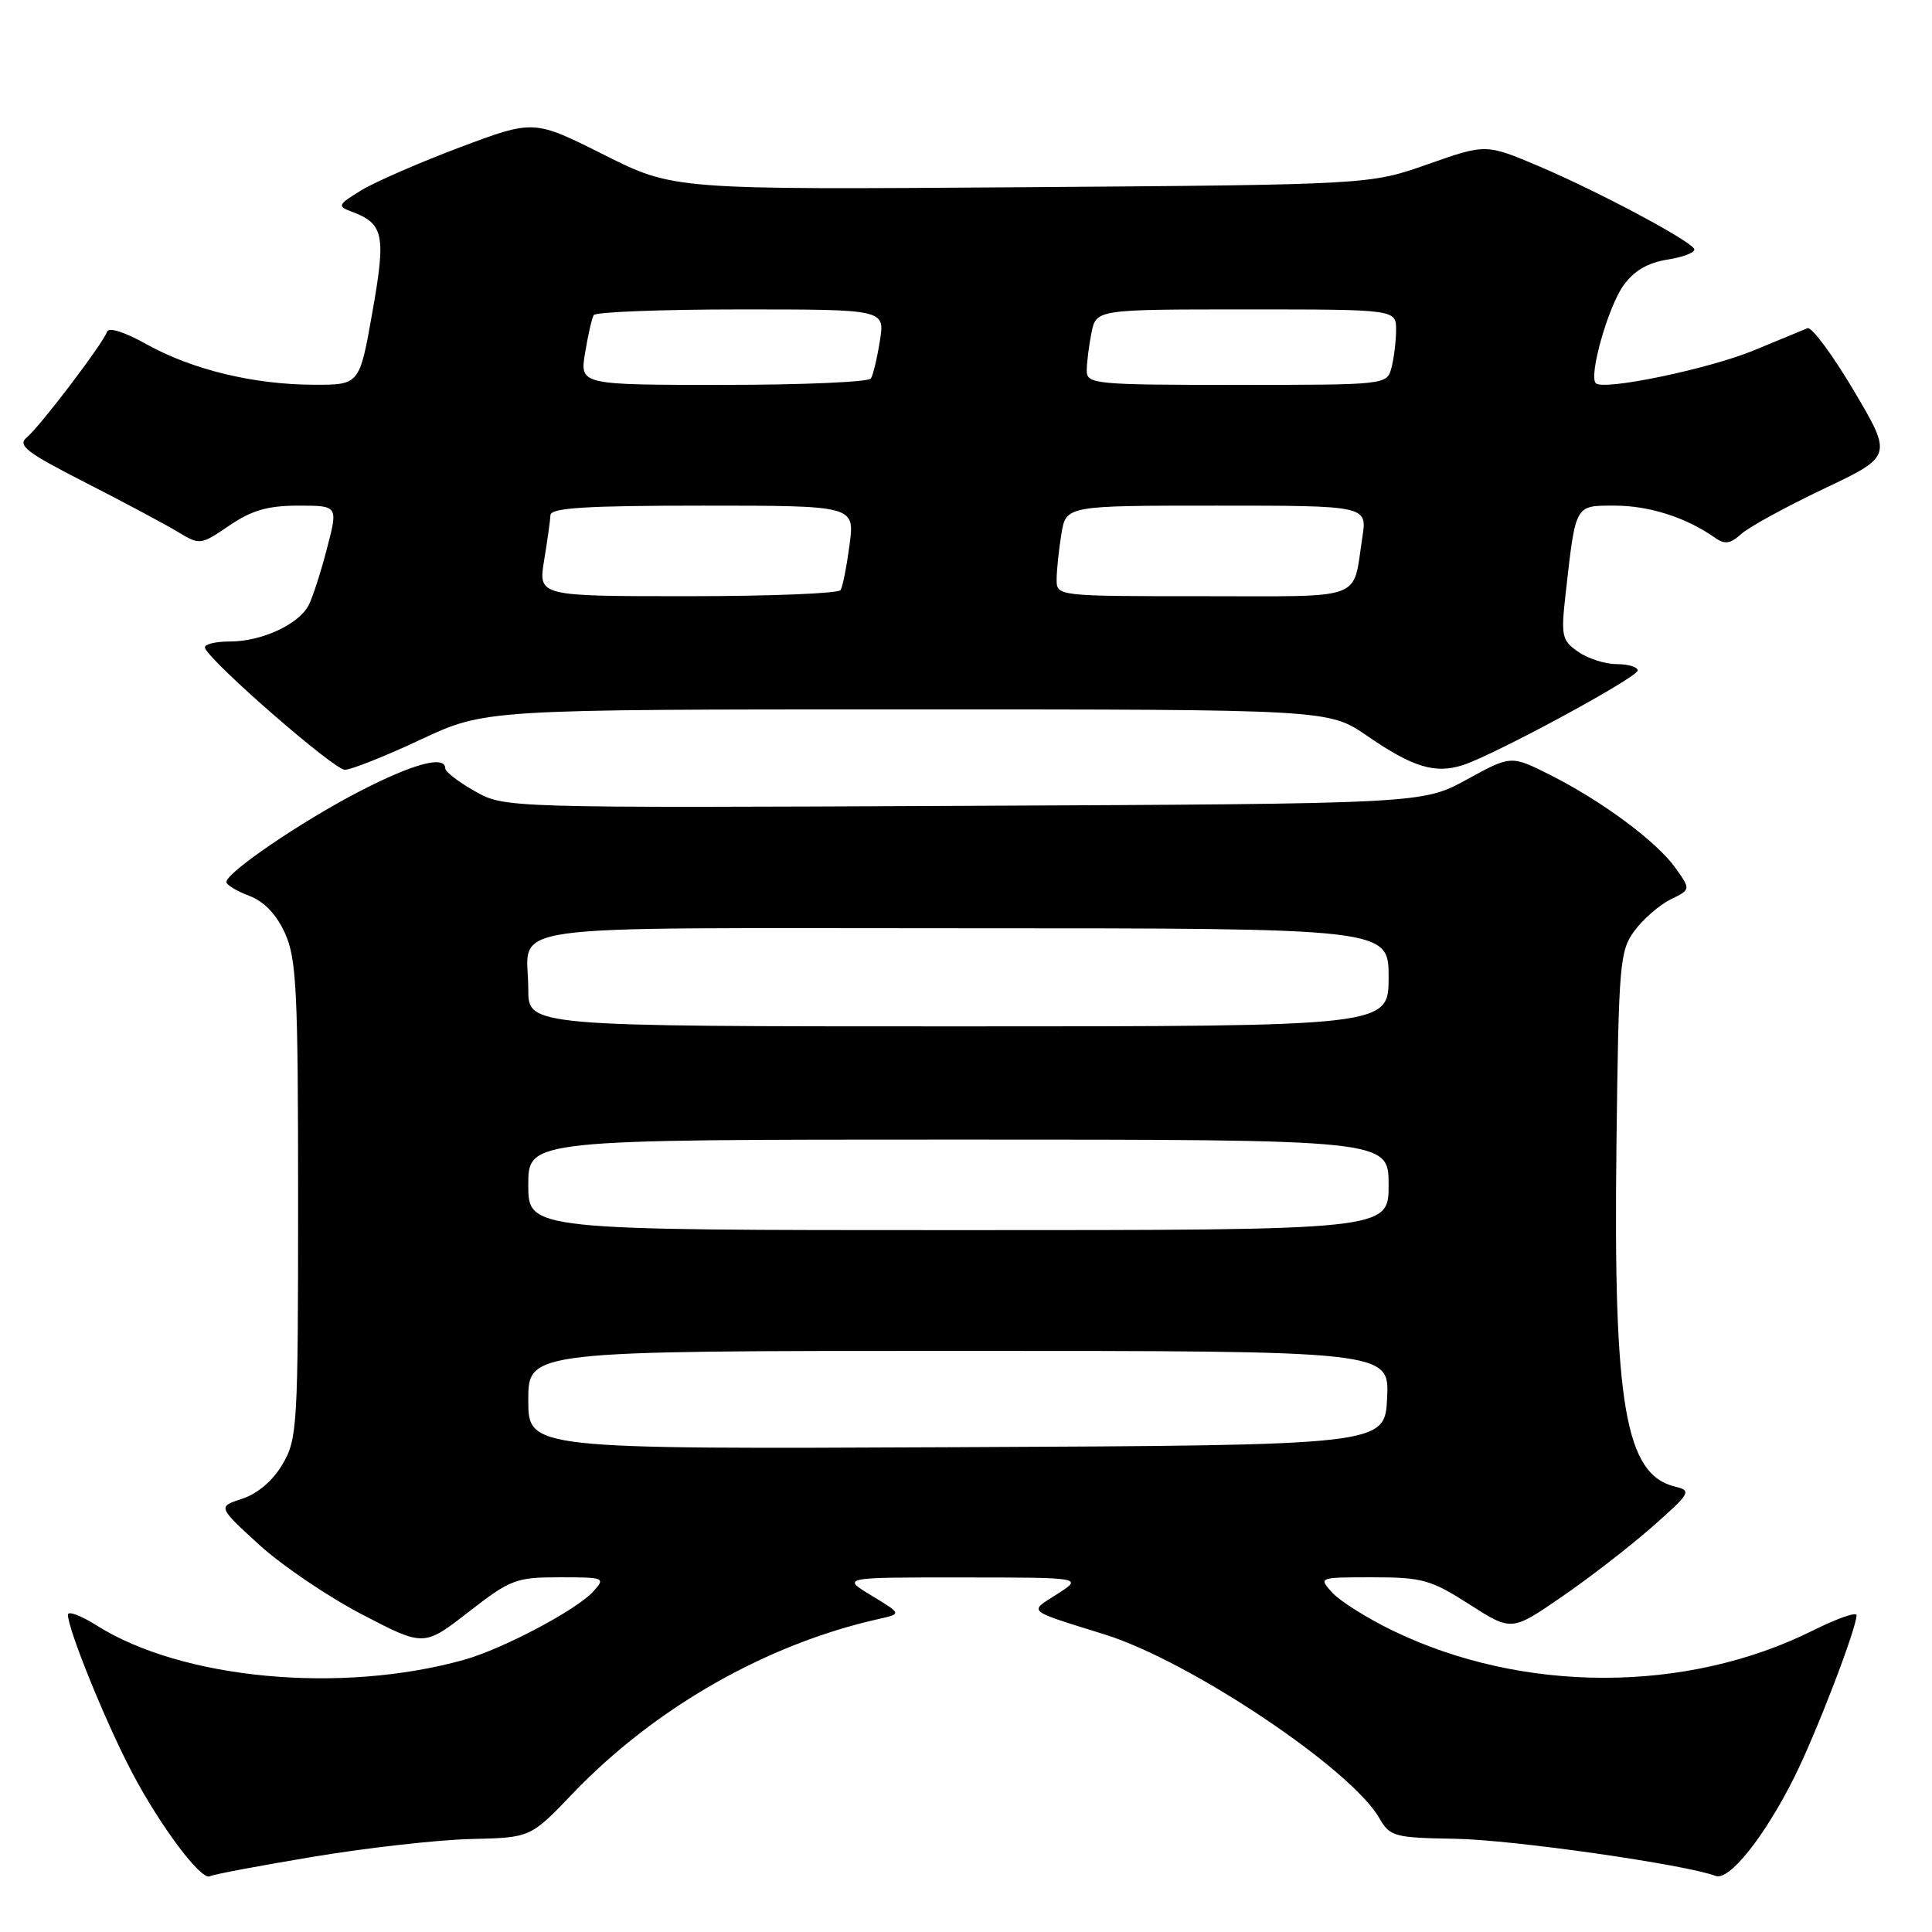 <?xml version="1.0" encoding="UTF-8" standalone="no"?>
<!DOCTYPE svg PUBLIC "-//W3C//DTD SVG 1.1//EN" "http://www.w3.org/Graphics/SVG/1.1/DTD/svg11.dtd" >
<svg xmlns="http://www.w3.org/2000/svg" xmlns:xlink="http://www.w3.org/1999/xlink" version="1.1" viewBox="0 0 256 256">
 <g >
 <path fill="currentColor"
d=" M 41.50 246.03 C 48.65 244.84 58.05 243.78 62.40 243.68 C 70.30 243.50 70.30 243.50 75.88 237.66 C 86.79 226.27 101.55 217.85 116.49 214.51 C 119.48 213.84 119.48 213.84 115.49 211.43 C 111.50 209.01 111.50 209.01 127.50 209.02 C 143.50 209.03 143.50 209.03 140.10 211.21 C 136.28 213.66 135.83 213.28 146.40 216.58 C 157.70 220.11 179.00 234.36 182.76 240.90 C 184.18 243.36 184.71 243.51 192.88 243.65 C 200.41 243.77 223.38 247.06 227.33 248.57 C 229.12 249.26 233.79 243.41 237.75 235.50 C 240.65 229.70 246.00 215.78 246.00 214.02 C 246.00 213.55 243.41 214.46 240.24 216.04 C 223.46 224.42 201.68 224.41 184.43 216.01 C 181.09 214.38 177.53 212.14 176.52 211.02 C 174.70 209.01 174.72 209.00 181.89 209.00 C 188.45 209.00 189.60 209.32 194.69 212.58 C 200.29 216.16 200.29 216.16 206.89 211.62 C 210.53 209.13 215.94 204.94 218.92 202.32 C 223.98 197.86 224.18 197.52 222.01 197.00 C 215.35 195.43 213.76 186.23 214.19 151.66 C 214.48 127.61 214.62 125.98 216.59 123.32 C 217.74 121.77 219.89 119.91 221.36 119.18 C 224.04 117.87 224.04 117.87 222.01 115.01 C 219.52 111.51 212.26 106.13 205.36 102.66 C 200.22 100.08 200.22 100.08 194.36 103.29 C 188.50 106.50 188.50 106.50 127.69 106.78 C 66.88 107.06 66.88 107.06 62.94 104.85 C 60.77 103.63 59.00 102.26 59.00 101.82 C 59.00 100.04 54.75 101.18 47.58 104.89 C 39.90 108.87 30.00 115.61 30.00 116.87 C 30.00 117.25 31.36 118.07 33.02 118.70 C 35.00 119.45 36.63 121.15 37.77 123.67 C 39.29 127.04 39.50 131.26 39.50 159.00 C 39.50 188.95 39.40 190.67 37.45 194.00 C 36.18 196.17 34.16 197.91 32.12 198.58 C 28.84 199.65 28.84 199.65 34.32 204.67 C 37.34 207.42 43.49 211.59 47.99 213.93 C 56.17 218.19 56.17 218.19 62.09 213.59 C 67.65 209.27 68.37 209.00 74.16 209.00 C 80.13 209.00 80.26 209.06 78.60 210.89 C 76.39 213.33 66.63 218.49 61.50 219.93 C 45.19 224.49 24.14 222.53 12.82 215.39 C 10.72 214.06 9.00 213.42 9.00 213.96 C 9.00 215.90 14.01 228.24 17.49 234.85 C 21.25 242.01 26.72 249.29 27.83 248.61 C 28.20 248.38 34.35 247.22 41.50 246.03 Z  M 55.74 98.00 C 64.28 94.00 64.28 94.00 120.16 94.00 C 176.05 94.00 176.05 94.00 181.16 97.51 C 187.18 101.66 190.16 102.57 193.84 101.38 C 198.10 99.99 217.00 89.76 217.00 88.84 C 217.00 88.38 215.75 88.00 214.22 88.00 C 212.69 88.00 210.39 87.26 209.11 86.36 C 206.94 84.85 206.82 84.28 207.46 78.61 C 208.81 66.71 208.64 67.00 214.00 67.00 C 218.51 67.00 223.45 68.58 227.19 71.22 C 228.55 72.18 229.25 72.08 230.72 70.76 C 231.73 69.84 236.65 67.15 241.66 64.77 C 250.77 60.44 250.77 60.44 245.64 51.76 C 242.81 46.99 240.05 43.27 239.50 43.49 C 238.95 43.71 235.78 45.02 232.46 46.40 C 226.53 48.87 212.47 51.80 211.45 50.78 C 210.49 49.82 213.06 40.72 215.10 37.85 C 216.52 35.86 218.32 34.81 221.05 34.38 C 223.20 34.03 224.75 33.40 224.48 32.96 C 223.71 31.73 211.78 25.38 203.99 22.06 C 196.90 19.05 196.90 19.05 189.20 21.76 C 181.50 24.47 181.50 24.47 135.37 24.81 C 89.24 25.14 89.24 25.14 79.99 20.49 C 70.74 15.85 70.74 15.85 61.02 19.49 C 55.68 21.50 49.77 24.07 47.90 25.20 C 44.77 27.11 44.67 27.33 46.54 28.02 C 50.86 29.62 51.17 31.08 49.34 41.38 C 47.64 51.00 47.64 51.00 41.57 50.98 C 33.62 50.96 25.45 48.98 19.41 45.61 C 16.49 43.98 14.39 43.32 14.18 43.96 C 13.66 45.51 5.32 56.49 3.54 57.97 C 2.28 59.01 3.51 59.96 11.27 63.92 C 16.35 66.51 21.86 69.45 23.51 70.45 C 26.49 72.25 26.56 72.24 30.40 69.63 C 33.37 67.61 35.51 67.00 39.54 67.00 C 44.81 67.00 44.81 67.00 43.31 72.74 C 42.49 75.90 41.39 79.27 40.88 80.23 C 39.52 82.77 34.65 85.00 30.47 85.00 C 28.47 85.00 26.98 85.39 27.17 85.87 C 27.88 87.74 44.26 102.00 45.69 102.00 C 46.52 102.00 51.05 100.20 55.74 98.00 Z  M 70.00 185.51 C 70.00 179.00 70.00 179.00 127.05 179.00 C 184.10 179.00 184.10 179.00 183.80 185.25 C 183.50 191.50 183.50 191.50 126.75 191.76 C 70.00 192.02 70.00 192.02 70.00 185.51 Z  M 70.00 157.00 C 70.00 151.00 70.00 151.00 127.00 151.00 C 184.00 151.00 184.00 151.00 184.00 157.00 C 184.00 163.00 184.00 163.00 127.00 163.00 C 70.00 163.00 70.00 163.00 70.00 157.00 Z  M 70.00 131.08 C 70.00 122.19 64.22 123.00 127.61 123.00 C 184.00 123.00 184.00 123.00 184.00 129.50 C 184.00 136.00 184.00 136.00 127.00 136.00 C 70.00 136.00 70.00 136.00 70.00 131.08 Z  M 72.10 74.25 C 72.53 71.64 72.91 68.94 72.94 68.25 C 72.99 67.29 77.72 67.00 93.13 67.00 C 113.26 67.00 113.26 67.00 112.57 72.19 C 112.19 75.05 111.66 77.75 111.38 78.19 C 111.11 78.64 101.98 79.00 91.10 79.00 C 71.32 79.00 71.32 79.00 72.10 74.25 Z  M 140.01 76.75 C 140.02 75.51 140.30 72.81 140.64 70.75 C 141.26 67.00 141.26 67.00 161.22 67.00 C 181.18 67.00 181.18 67.00 180.51 71.25 C 179.20 79.71 181.13 79.00 159.43 79.00 C 140.00 79.00 140.00 79.00 140.01 76.75 Z  M 77.53 46.75 C 77.91 44.41 78.43 42.16 78.67 41.75 C 78.92 41.34 87.70 41.00 98.19 41.00 C 117.26 41.00 117.26 41.00 116.59 45.15 C 116.23 47.44 115.69 49.69 115.40 50.15 C 115.12 50.62 106.32 51.00 95.85 51.00 C 76.82 51.00 76.82 51.00 77.53 46.75 Z  M 144.00 49.12 C 144.00 48.09 144.28 45.84 144.62 44.12 C 145.25 41.00 145.25 41.00 165.12 41.00 C 185.00 41.00 185.00 41.00 184.99 43.75 C 184.98 45.26 184.70 47.51 184.37 48.75 C 183.77 50.99 183.66 51.00 163.88 51.00 C 145.11 51.00 144.00 50.90 144.00 49.12 Z "/>
</g>
</svg>